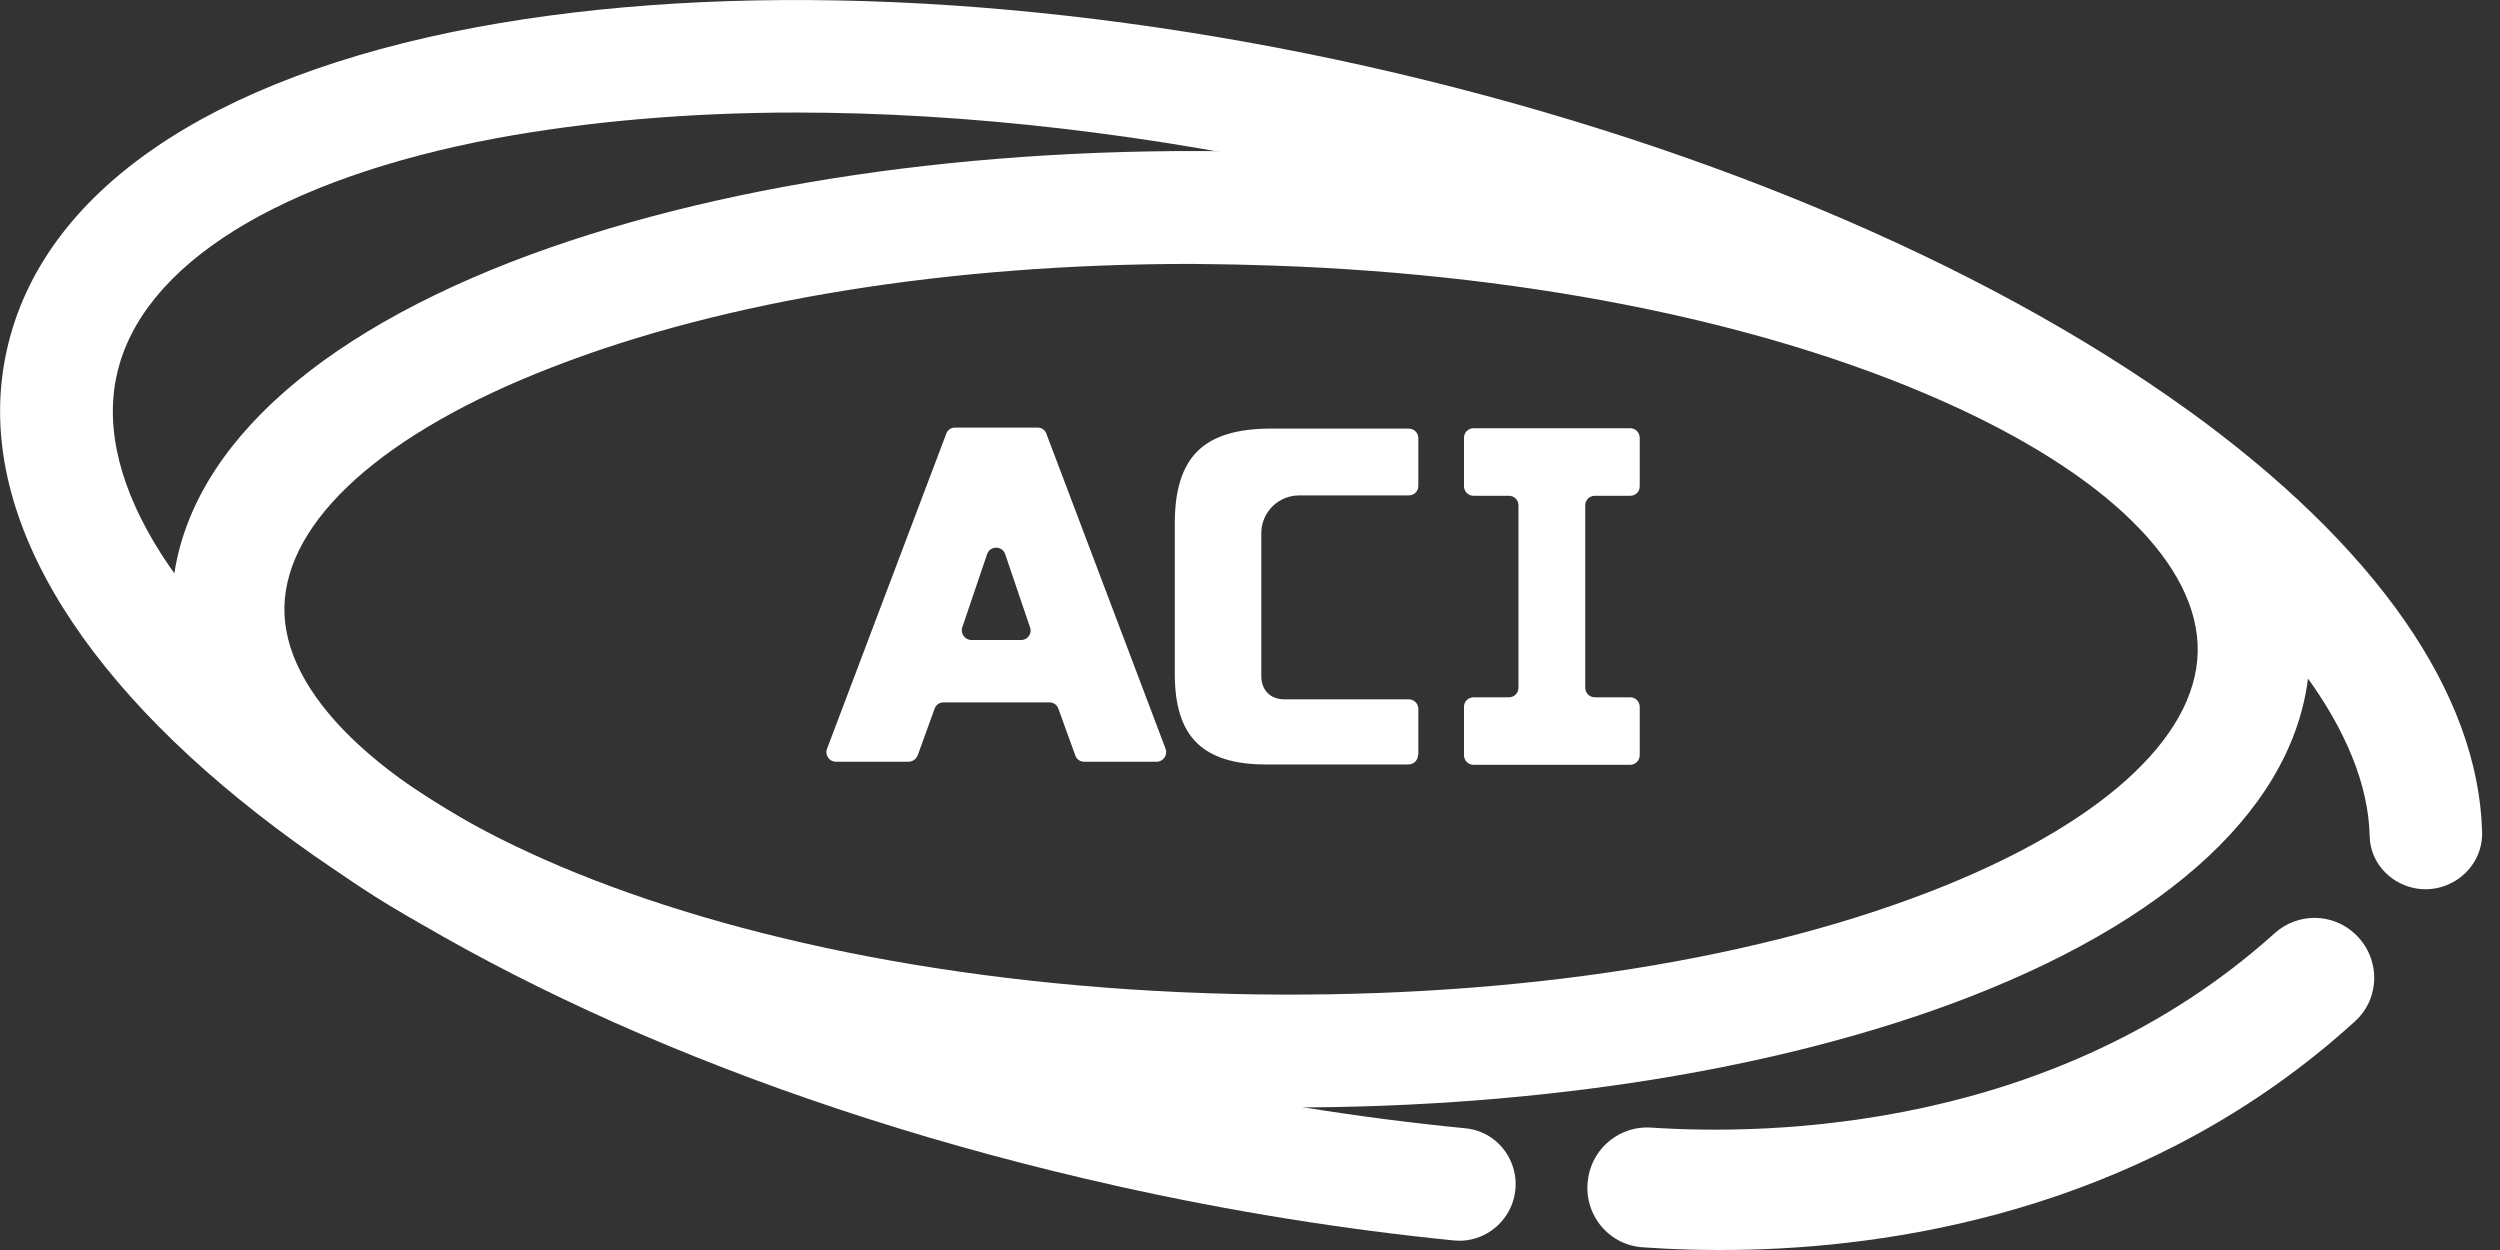 <svg width="64" height="32" viewBox="0 0 64 32" fill="none" xmlns="http://www.w3.org/2000/svg">
<rect x="0" y="0" width="64" height="32" fill="#333333" stroke="none"/>
<path d="M33.022 28.351C32.508 28.351 31.993 28.343 31.479 28.334C16.132 27.967 4.238 22.32 4.395 15.459C4.473 11.959 7.569 8.851 13.088 6.704C18.207 4.722 24.948 3.719 32.054 3.884C39.161 4.05 45.849 5.377 50.863 7.603C56.278 10.012 59.217 13.259 59.129 16.759C59.051 20.26 55.955 23.367 50.436 25.515C45.692 27.356 39.553 28.351 33.022 28.351ZM30.502 6.756C24.32 6.756 18.556 7.681 14.135 9.401C9.827 11.068 7.333 13.312 7.281 15.529C7.176 19.945 17.117 25.104 31.549 25.445C38.298 25.602 44.628 24.677 49.407 22.826C53.714 21.159 56.208 18.924 56.261 16.698C56.313 14.473 53.924 12.124 49.703 10.256C45.021 8.179 38.734 6.948 32.002 6.782C31.487 6.765 30.999 6.765 30.502 6.756Z" fill="white"/>
<path d="M61.78 22.73C62.687 22.931 63.568 22.232 63.542 21.298C63.446 17.746 60.83 13.975 55.99 10.483L55.999 10.492C50.697 6.669 43.216 3.544 34.967 1.693C26.718 -0.148 18.634 -0.498 12.19 0.698C5.345 1.981 1.073 4.914 0.174 8.965C-1.622 17.004 10.865 26.405 28.584 30.359C31.514 31.014 34.417 31.476 37.225 31.756C37.836 31.817 38.42 31.468 38.673 30.909C39.074 30.01 38.489 28.98 37.513 28.884C34.818 28.622 32.028 28.177 29.212 27.548C11.99 23.69 1.744 15.153 2.991 9.593C3.61 6.782 7.159 4.574 12.722 3.535C15.059 3.107 17.64 2.881 20.378 2.881C24.73 2.881 29.499 3.43 34.339 4.513C42.222 6.276 49.311 9.235 54.316 12.831C58.353 15.738 60.603 18.793 60.664 21.403C60.673 22.049 61.152 22.59 61.78 22.73Z" fill="white"/>
<path d="M44.777 31.991C43.695 32.017 42.771 31.983 42.038 31.93C41.14 31.86 40.504 31.031 40.661 30.141V30.132C40.792 29.364 41.489 28.814 42.265 28.866C45.265 29.067 52.607 28.954 58.231 23.891C58.824 23.358 59.722 23.367 60.298 23.917C60.943 24.528 60.943 25.558 60.281 26.152C55.136 30.83 48.884 31.887 44.777 31.991Z" fill="white"/>
<path d="M23.256 19.5H21.398C21.233 19.5 21.111 19.334 21.172 19.169L24.224 11.103C24.259 11.007 24.346 10.946 24.45 10.946H26.561C26.665 10.946 26.752 11.007 26.787 11.103L29.839 19.169C29.9 19.326 29.778 19.5 29.613 19.5H27.755C27.651 19.5 27.563 19.439 27.529 19.343L27.093 18.139C27.058 18.043 26.97 17.981 26.866 17.981H24.154C24.049 17.981 23.962 18.043 23.927 18.139L23.491 19.343C23.448 19.439 23.36 19.5 23.256 19.5ZM24.869 16.384H26.142C26.308 16.384 26.43 16.218 26.369 16.061L25.732 14.184C25.654 13.966 25.349 13.966 25.27 14.184L24.634 16.061C24.581 16.218 24.703 16.384 24.869 16.384Z" fill="white"/>
<path d="M36.301 19.326C36.301 19.457 36.196 19.57 36.056 19.57H33.057C32.952 19.57 32.865 19.57 32.76 19.57C32.638 19.57 32.508 19.57 32.394 19.57C31.601 19.57 31.008 19.387 30.633 19.012C30.258 18.645 30.075 18.06 30.075 17.266V13.39C30.075 12.543 30.267 11.932 30.659 11.548C31.043 11.164 31.67 10.972 32.525 10.972H36.065C36.196 10.972 36.309 11.077 36.309 11.217V12.439C36.309 12.57 36.205 12.683 36.065 12.683H33.258C32.717 12.683 32.289 13.12 32.289 13.652V17.301C32.289 17.484 32.342 17.632 32.455 17.746C32.551 17.842 32.691 17.894 32.848 17.903H36.065C36.196 17.903 36.309 18.008 36.309 18.147V19.326H36.301Z" fill="white"/>
<path d="M41.977 12.447V11.208C41.977 11.077 41.873 10.963 41.733 10.963H37.722C37.591 10.963 37.478 11.068 37.478 11.208V12.447C37.478 12.578 37.583 12.692 37.722 12.692H38.629C38.76 12.692 38.873 12.796 38.873 12.936V17.606C38.873 17.737 38.769 17.851 38.629 17.851H37.722C37.591 17.851 37.478 17.955 37.478 18.095V19.334C37.478 19.465 37.583 19.579 37.722 19.579H41.733C41.864 19.579 41.977 19.474 41.977 19.334V18.095C41.977 17.964 41.873 17.851 41.733 17.851H40.827C40.696 17.851 40.582 17.746 40.582 17.606V12.936C40.582 12.805 40.687 12.692 40.827 12.692H41.733C41.873 12.692 41.977 12.587 41.977 12.447Z" fill="white"/>
</svg>

